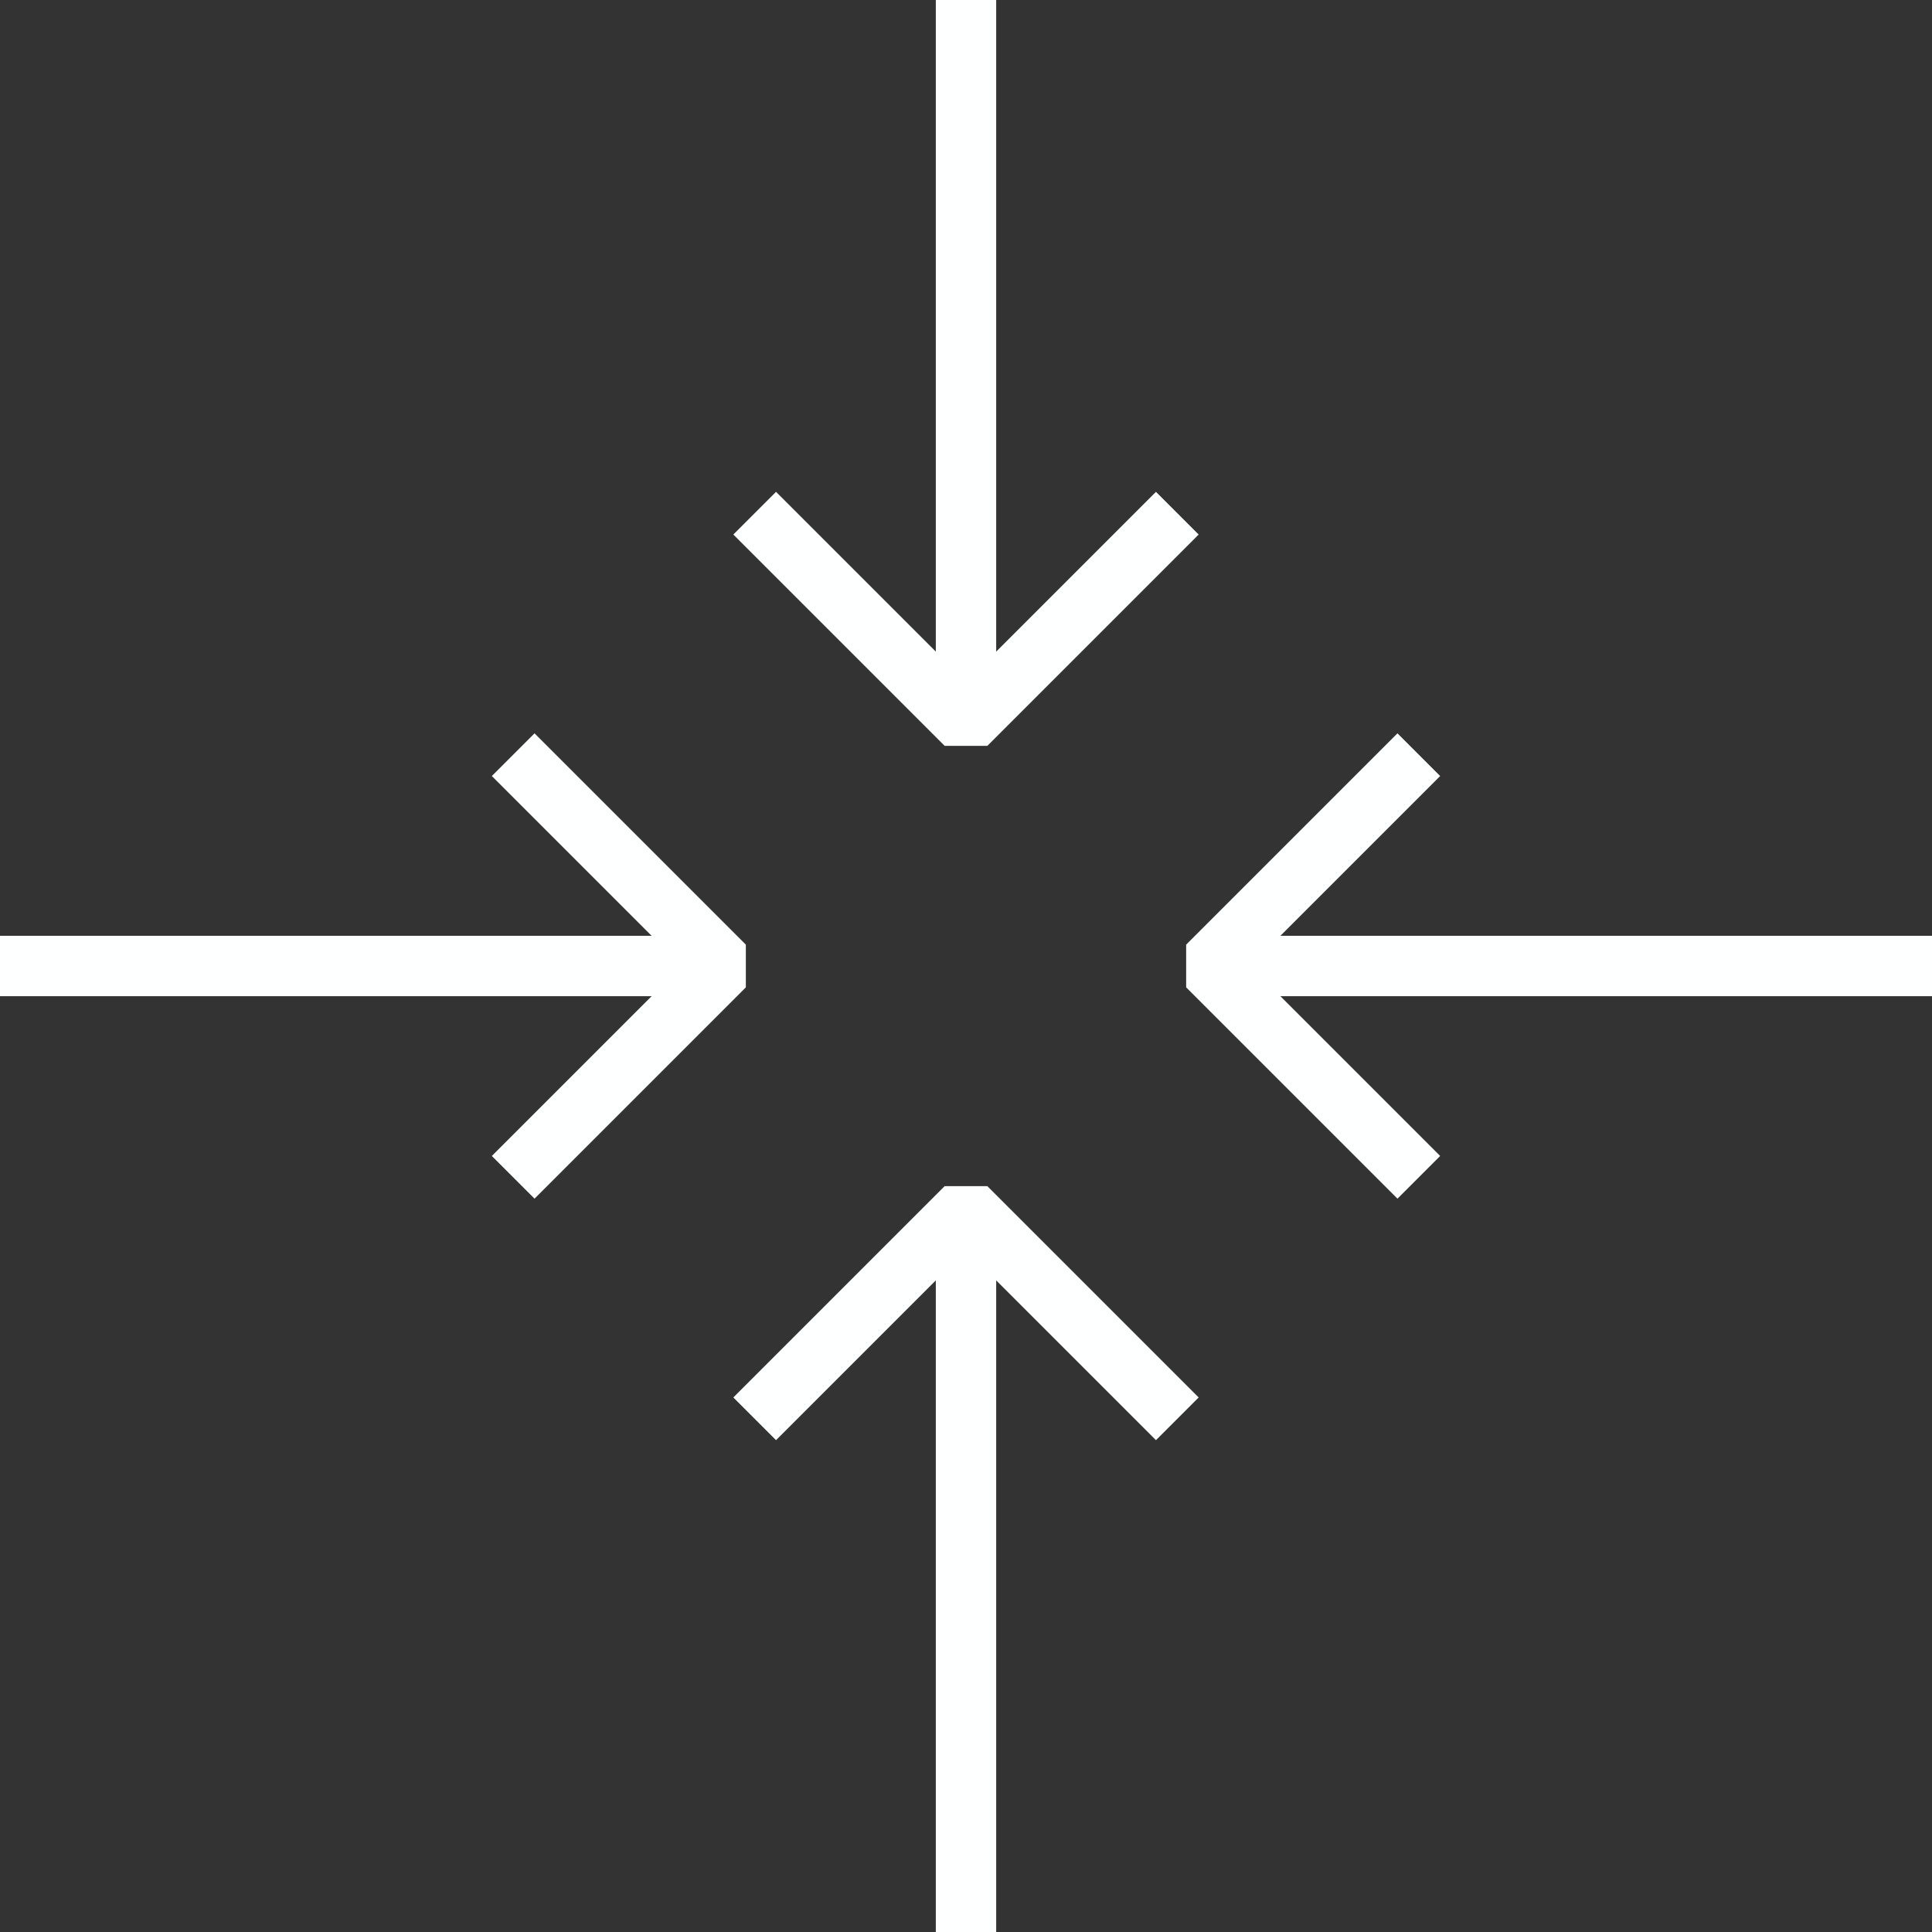 <!DOCTYPE svg PUBLIC "-//W3C//DTD SVG 1.1//EN" "http://www.w3.org/Graphics/SVG/1.1/DTD/svg11.dtd">
<!-- Uploaded to: SVG Repo, www.svgrepo.com, Transformed by: SVG Repo Mixer Tools -->
<svg version="1.1" id="Layer_1" xmlns="http://www.w3.org/2000/svg" xmlns:xlink="http://www.w3.org/1999/xlink" width="800px" height="800px" viewBox="0 0 64 64" enable-background="new 0 0 64 64" xml:space="preserve" fill="#feffff">
<rect x="0" y="0" width="64" height="64" fill="#333333" stroke="none"/>
<g id="SVGRepo_bgCarrier" stroke-width="0"/>
<g id="SVGRepo_tracerCarrier" stroke-linecap="round" stroke-linejoin="round"/>
<g id="SVGRepo_iconCarrier"> <polyline fill="none" stroke="#feffff" stroke-width="2" stroke-linejoin="bevel" stroke-miterlimit="10" points="47,25 40,32 47,39 "/> <polyline fill="none" stroke="#feffff" stroke-width="2" stroke-linejoin="bevel" stroke-miterlimit="10" points="17,39 24,32 17,25 "/> <line fill="none" stroke="#feffff" stroke-width="2" stroke-miterlimit="10" x1="24" y1="32" x2="0" y2="32"/> <line fill="none" stroke="#feffff" stroke-width="2" stroke-miterlimit="10" x1="64" y1="32" x2="40" y2="32"/> <polyline fill="none" stroke="#feffff" stroke-width="2" stroke-linejoin="bevel" stroke-miterlimit="10" points="25,17 32,24 39,17 "/> <polyline fill="none" stroke="#feffff" stroke-width="2" stroke-linejoin="bevel" stroke-miterlimit="10" points="39,47 32,40 25,47 "/> <line fill="none" stroke="#feffff" stroke-width="2" stroke-miterlimit="10" x1="32" y1="40" x2="32" y2="64"/> <line fill="none" stroke="#feffff" stroke-width="2" stroke-miterlimit="10" x1="32" y1="0" x2="32" y2="24"/> </g>
</svg>